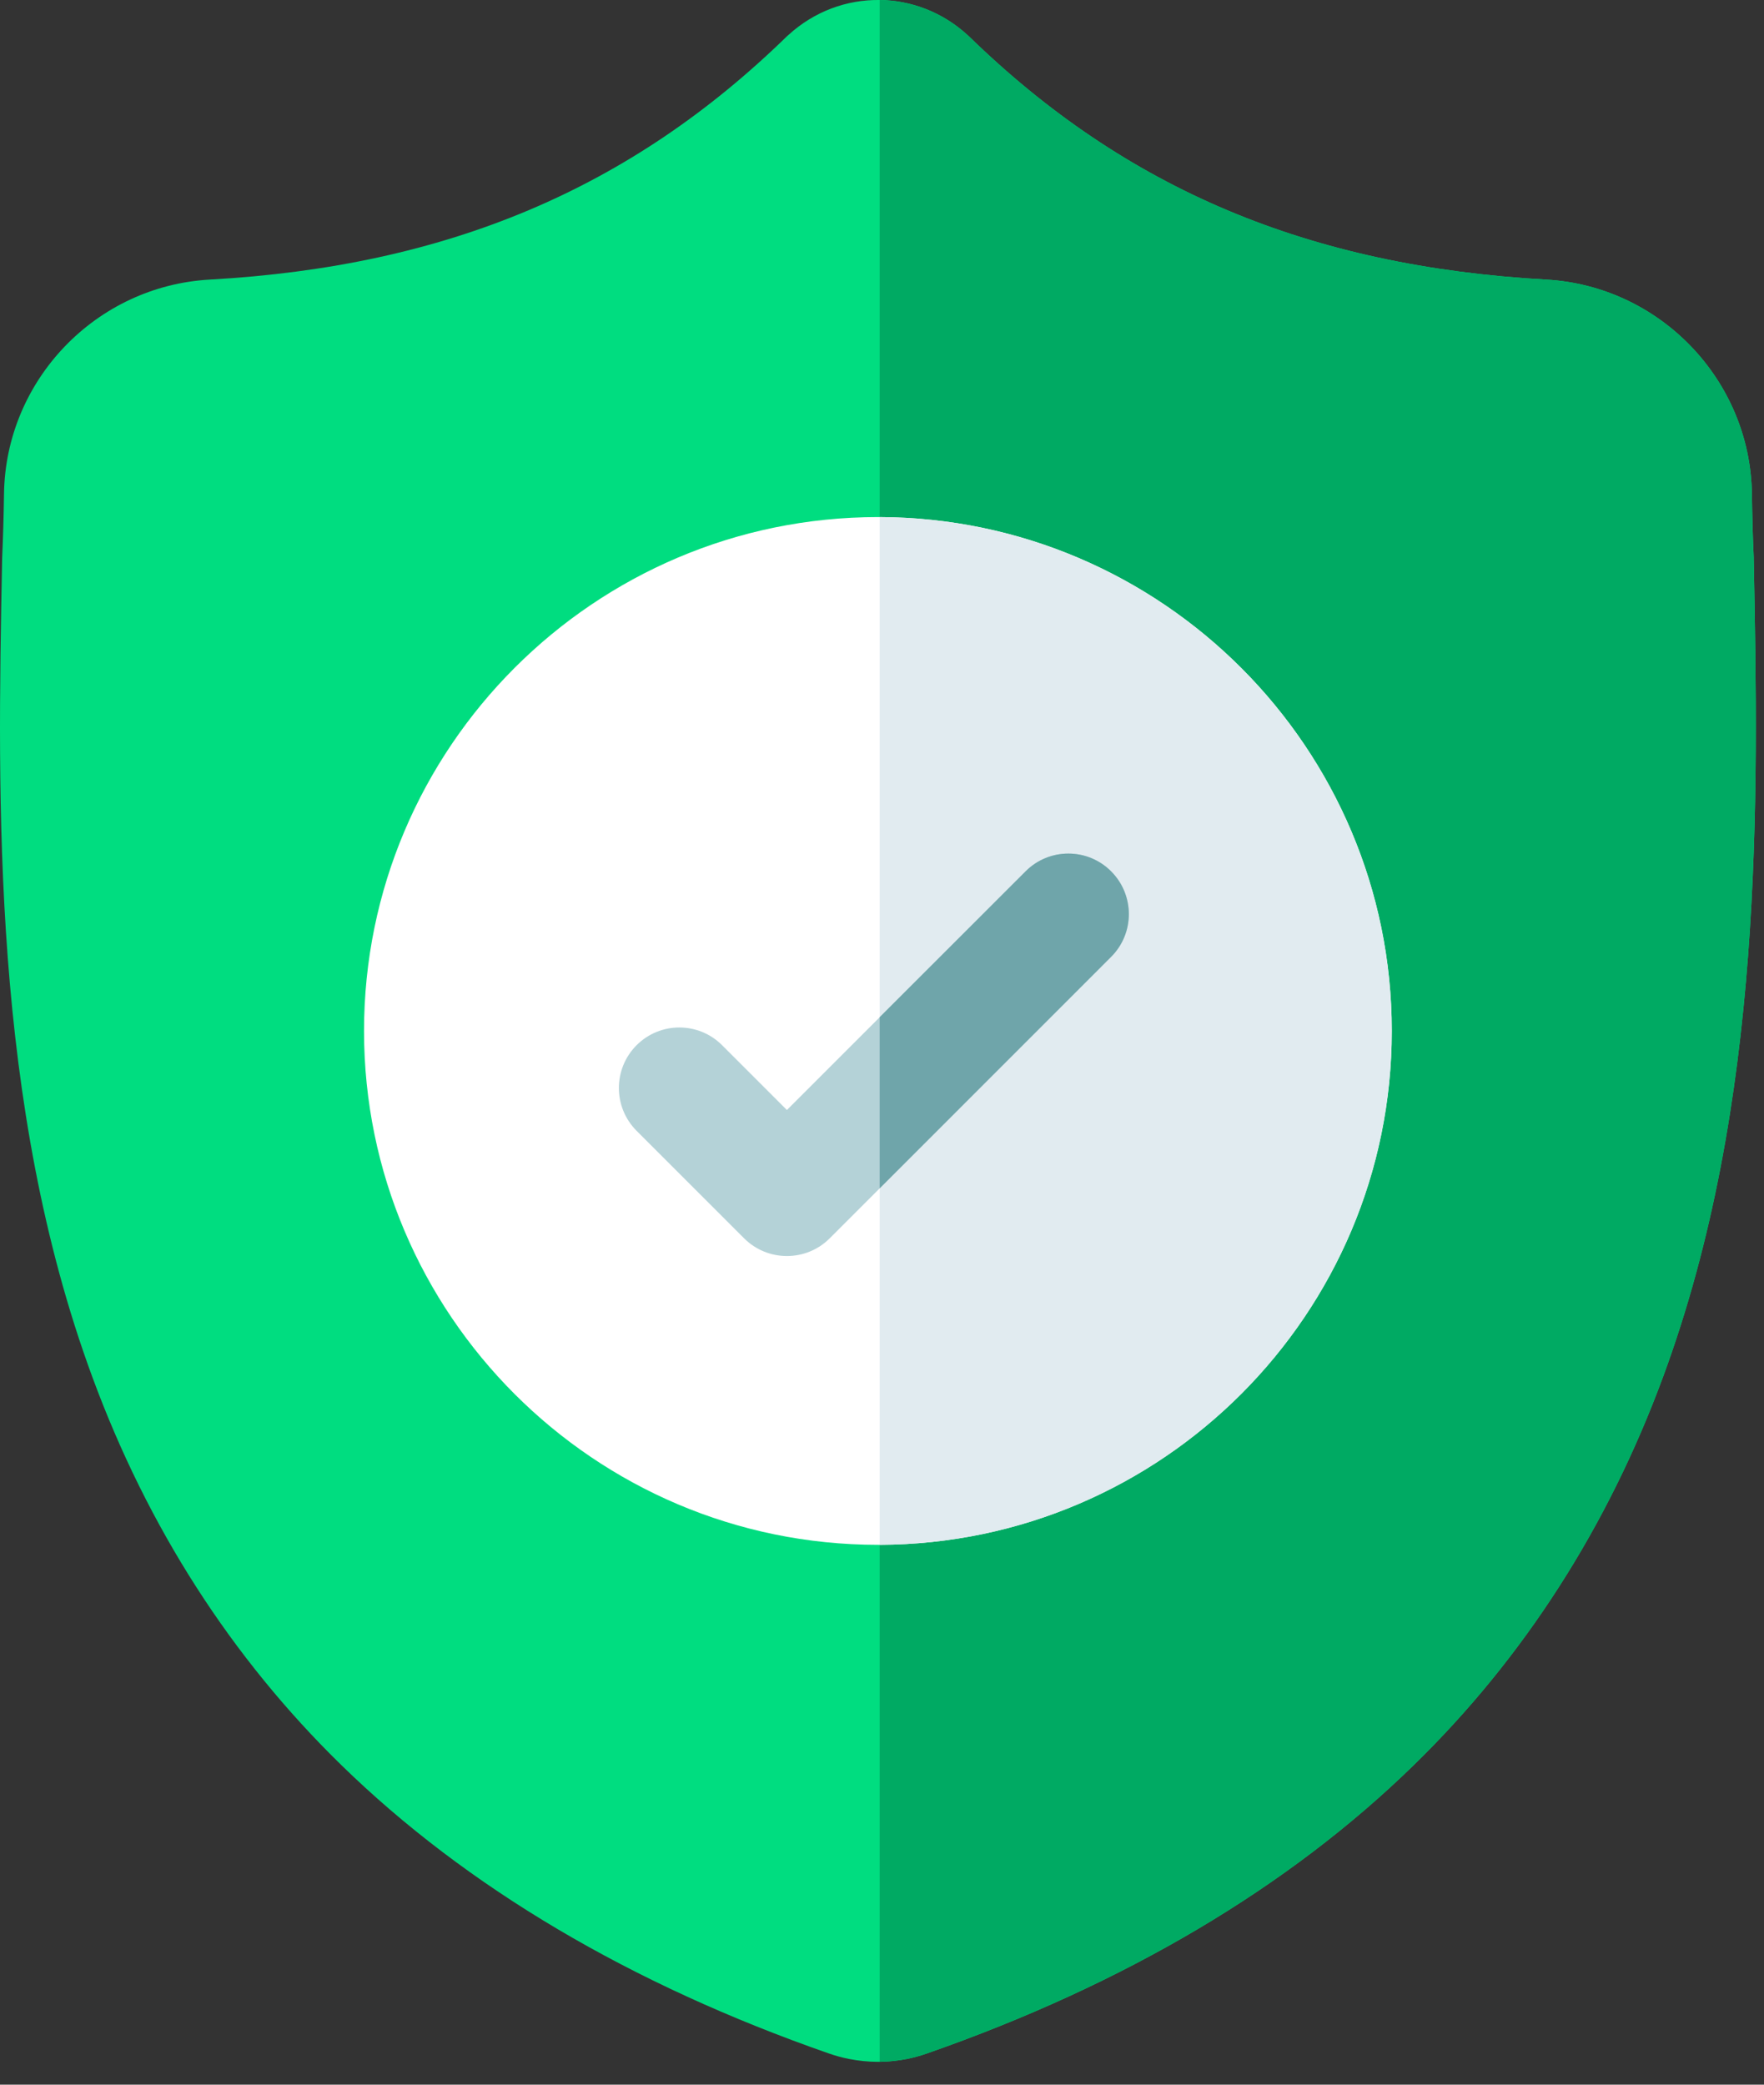 <svg width="22" height="26" viewBox="0 0 22 26" fill="none" xmlns="http://www.w3.org/2000/svg">
    <rect x="0" y="0" width="22" height="26" fill="#333333" stroke="none"/>
    <path d="M20.741 17.172C20.05 19.045 19.005 20.674 17.634 22.012C16.074 23.536 14.031 24.747 11.562 25.61C11.48 25.639 11.396 25.662 11.311 25.679C11.199 25.701 11.085 25.713 10.971 25.715H10.949C10.829 25.715 10.707 25.702 10.587 25.679C10.502 25.662 10.419 25.639 10.338 25.611C7.866 24.749 5.82 23.539 4.258 22.015C2.887 20.677 1.842 19.049 1.152 17.175C-0.103 13.77 -0.032 10.018 0.026 7.003L0.027 6.957C0.038 6.708 0.046 6.446 0.05 6.157C0.071 4.739 1.198 3.566 2.616 3.487C5.573 3.322 7.86 2.358 9.814 0.453L9.831 0.438C10.156 0.14 10.564 -0.006 10.971 0C11.364 0.005 11.755 0.151 12.067 0.438L12.084 0.453C14.039 2.358 16.326 3.322 19.282 3.487C20.7 3.566 21.828 4.739 21.849 6.157C21.853 6.448 21.86 6.709 21.872 6.957L21.872 6.976C21.93 9.997 22.001 13.756 20.741 17.172Z"
          fill="#00DD80"/>
    <path d="M20.741 17.172C20.05 19.045 19.005 20.674 17.634 22.012C16.074 23.536 14.03 24.747 11.561 25.61C11.48 25.638 11.396 25.662 11.311 25.679C11.199 25.701 11.084 25.713 10.971 25.714V0C11.364 0.005 11.754 0.151 12.067 0.437L12.084 0.453C14.039 2.358 16.326 3.322 19.282 3.487C20.7 3.566 21.828 4.739 21.849 6.157C21.853 6.448 21.86 6.709 21.872 6.956L21.872 6.976C21.93 9.997 22.001 13.756 20.741 17.172Z"
          fill="#00AA63"/>
    <path d="M17.358 12.858C17.358 16.384 14.495 19.254 10.971 19.267H10.949C7.415 19.267 4.54 16.392 4.54 12.858C4.54 9.324 7.415 6.449 10.949 6.449H10.971C14.495 6.462 17.358 9.332 17.358 12.858Z"
          fill="white"/>
    <path d="M17.357 12.858C17.357 16.384 14.494 19.254 10.971 19.267V6.449C14.494 6.462 17.357 9.332 17.357 12.858Z"
          fill="#E1EBF0"/>
    <path d="M13.858 11.934L10.971 14.821L10.348 15.444C10.2 15.592 10.007 15.665 9.814 15.665C9.621 15.665 9.428 15.592 9.28 15.444L7.939 14.103C7.645 13.808 7.645 13.331 7.939 13.036C8.234 12.741 8.711 12.741 9.006 13.036L9.814 13.844L12.791 10.867C13.085 10.572 13.563 10.572 13.858 10.867C14.152 11.162 14.152 11.64 13.858 11.934Z"
          fill="#B4D2D7"/>
    <path d="M13.857 11.934L10.971 14.821V12.686L12.791 10.867C13.085 10.572 13.563 10.572 13.857 10.867C14.152 11.162 14.152 11.64 13.857 11.934Z"
          fill="#6FA5AA"/>
</svg>
